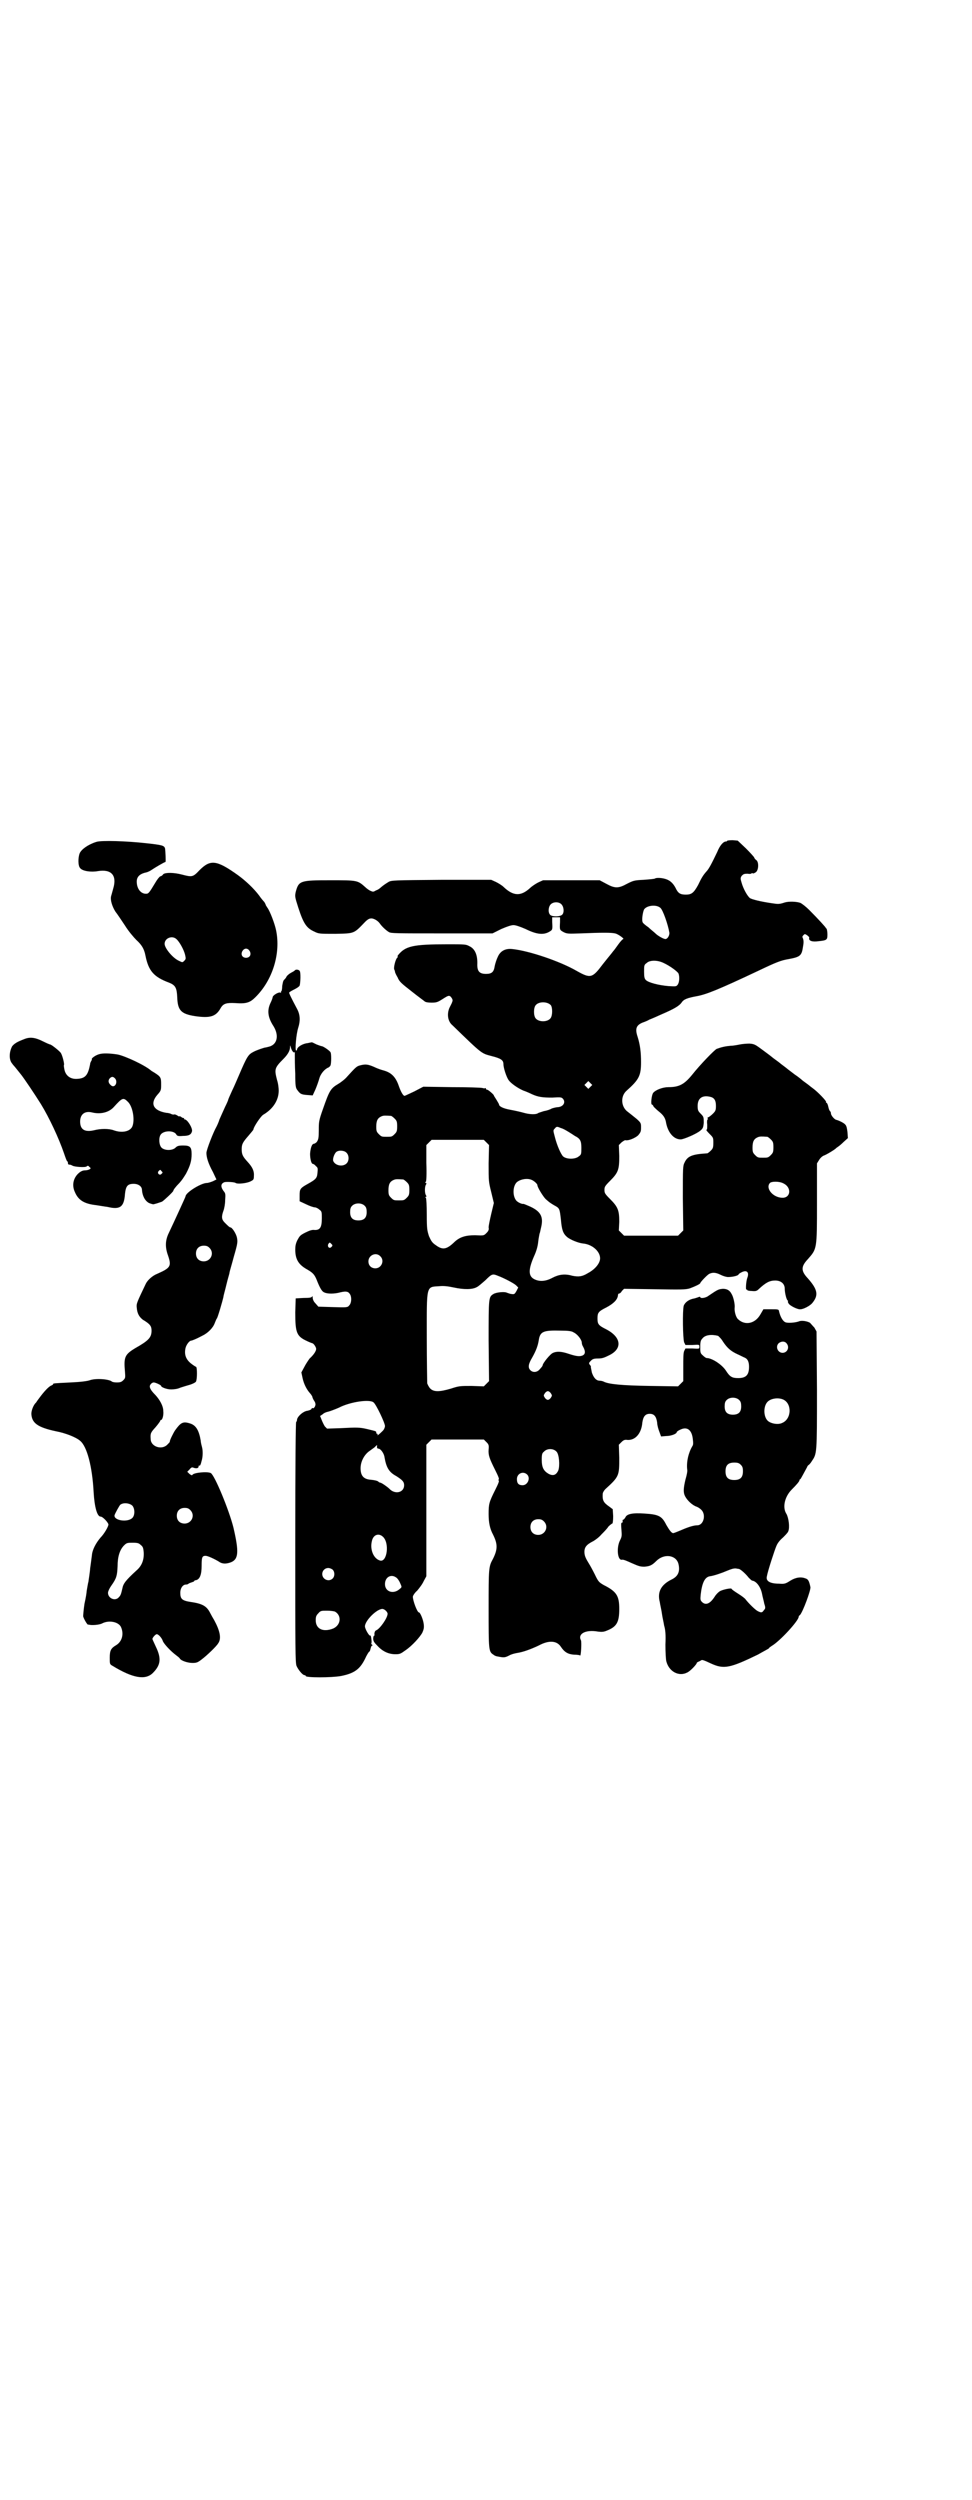 <?xml version="1.0" standalone="no"?>
<!DOCTYPE svg PUBLIC "-//W3C//DTD SVG 20010904//EN"
 "http://www.w3.org/TR/2001/REC-SVG-20010904/DTD/svg10.dtd">
<svg version="1.0" xmlns="http://www.w3.org/2000/svg"
 width="1116pt" height="2870pt" viewBox="0 0 1116 2870"
 preserveAspectRatio="xMidYMid meet">
<g transform="translate(0,2870) scale(0.5,-0.5)"
fill="#000000" stroke="none">
<path d="M1670 3810 c0 -1 -1 -2 -3 -2 -6 0 -14 -9 -20 -24 -12 -25 -19 -39
-25 -45 -7 -8 -11 -14 -19 -31 -10 -18 -15 -22 -28 -22 -13 0 -18 3 -24 16 -6
11 -13 17 -23 20 -10 3 -21 3 -24 1 -1 -1 -13 -2 -26 -3 -22 -1 -24 -2 -38 -9
-20 -11 -28 -11 -48 0 l-15 8 -65 0 -65 0 -11 -5 c-6 -3 -15 -9 -19 -13 -21
-19 -38 -19 -61 3 -3 3 -11 8 -17 11 l-11 5 -114 0 c-111 -1 -115 -1 -122 -5
-8 -5 -11 -7 -17 -12 -2 -2 -7 -6 -11 -7 -7 -4 -7 -4 -14 -1 -4 2 -9 6 -11 8
-18 16 -18 16 -80 16 -70 0 -73 -1 -80 -27 -2 -10 -2 -11 6 -36 12 -37 19 -47
37 -55 10 -5 12 -5 48 -5 45 1 42 0 69 28 3 3 8 7 11 7 6 2 17 -4 22 -11 4 -6
13 -15 21 -20 5 -3 17 -3 122 -3 l116 0 20 10 c14 6 23 9 28 9 5 0 14 -3 28
-9 24 -12 40 -14 53 -7 9 5 9 5 8 23 l0 11 9 0 9 0 0 -11 c-1 -18 -1 -18 8
-23 8 -4 10 -4 40 -3 47 2 70 2 78 0 7 -1 23 -13 19 -13 -1 0 -6 -5 -11 -12
-5 -7 -10 -14 -12 -16 -6 -8 -9 -11 -24 -30 -24 -32 -28 -33 -60 -15 -38 22
-109 46 -147 50 -16 2 -28 -4 -34 -18 -3 -6 -6 -16 -7 -21 -2 -14 -7 -18 -20
-18 -15 0 -20 6 -20 21 1 22 -5 37 -19 43 -7 4 -11 4 -49 4 -80 0 -97 -4 -114
-25 -1 -2 -2 -3 -1 -3 1 0 1 -1 -1 -3 -4 -4 -8 -21 -7 -26 1 -2 2 -5 2 -6 0
-2 3 -8 6 -13 4 -10 9 -14 32 -32 15 -12 29 -22 30 -23 2 -2 8 -3 16 -3 11 0
14 1 25 8 14 9 16 10 21 3 3 -5 3 -6 0 -13 -2 -4 -4 -8 -5 -10 -6 -14 -4 -31
7 -40 71 -69 66 -64 91 -71 20 -5 26 -9 26 -18 0 -9 7 -30 12 -37 5 -7 20 -18
34 -24 6 -2 15 -6 19 -8 15 -7 26 -8 47 -8 18 1 21 1 24 -2 8 -8 2 -19 -11
-20 -4 0 -11 -2 -14 -3 -3 -2 -11 -5 -18 -6 -6 -2 -13 -4 -14 -5 -4 -3 -18 -3
-32 1 -7 2 -20 5 -31 7 -17 3 -26 8 -26 12 0 1 -3 6 -6 11 -3 5 -6 9 -6 10 0
2 -13 13 -15 13 -2 0 -3 1 -3 2 0 2 -1 2 -1 2 -1 -1 -4 -1 -7 0 -3 1 -35 2
-71 2 l-65 1 -21 -11 c-11 -5 -21 -10 -22 -10 -3 0 -8 8 -13 22 -7 21 -17 31
-34 36 -4 1 -14 4 -22 8 -16 7 -21 7 -33 4 -8 -2 -10 -4 -30 -26 -4 -5 -14
-13 -21 -17 -17 -10 -20 -16 -34 -56 -10 -28 -10 -31 -10 -50 0 -18 -1 -21 -4
-26 -2 -3 -6 -5 -7 -5 -5 0 -8 -10 -9 -23 0 -12 3 -23 6 -23 1 0 5 -2 7 -5 5
-4 5 -5 4 -16 -1 -12 -4 -15 -22 -25 -18 -10 -19 -12 -19 -27 l0 -13 15 -7 c8
-4 17 -7 20 -7 2 0 7 -2 10 -5 6 -4 6 -6 6 -20 0 -21 -4 -27 -16 -27 -6 1 -12
-1 -22 -6 -12 -6 -13 -8 -18 -17 -4 -8 -5 -14 -5 -22 0 -23 8 -35 28 -46 12
-7 16 -11 21 -23 7 -18 12 -27 17 -29 7 -4 24 -4 38 0 13 3 18 2 22 -5 4 -7 3
-20 -2 -25 -4 -5 -5 -5 -38 -4 l-33 1 -7 8 c-4 4 -6 9 -6 13 0 3 -1 4 -1 3 -1
-3 -4 -4 -20 -4 l-18 -1 -1 -32 c0 -47 3 -55 27 -66 6 -3 12 -5 12 -5 3 0 9
-9 9 -13 0 -5 -6 -14 -15 -22 -3 -4 -9 -13 -12 -19 l-7 -13 3 -14 c3 -13 9
-25 17 -34 3 -3 4 -6 5 -7 0 -2 2 -6 3 -8 2 -3 4 -6 4 -8 2 -4 -3 -13 -6 -11
-1 1 -2 0 -3 -2 0 -1 -4 -3 -9 -4 -10 -1 -24 -14 -24 -21 0 -2 -1 -4 -2 -5 -1
-1 -2 -95 -2 -277 0 -247 0 -276 3 -283 4 -9 14 -21 18 -21 2 0 3 -1 3 -2 0
-4 59 -4 81 0 30 6 43 15 55 39 4 9 9 17 10 17 1 0 2 3 3 7 1 4 2 7 4 7 1 0 1
1 -1 2 -1 1 -2 2 -1 4 1 2 -1 19 -3 17 -2 -2 -12 15 -12 21 0 13 27 40 40 40
5 0 12 -7 12 -11 0 -10 -18 -35 -26 -38 -3 -1 -5 -6 -4 -11 0 -1 -1 -2 -2 -2
0 0 -1 -3 -1 -6 0 -6 2 -9 10 -17 12 -13 26 -19 41 -19 10 0 12 1 23 9 15 10
34 31 39 41 3 7 4 11 3 19 -1 10 -8 27 -11 27 -4 0 -14 27 -14 36 0 2 4 9 10
14 5 6 12 15 15 22 l6 11 0 151 0 151 6 6 6 6 60 0 60 0 6 -6 c5 -5 6 -7 5
-17 -1 -13 2 -21 15 -47 7 -14 10 -21 8 -22 -1 -1 -1 -1 0 -2 2 -1 -1 -8 -8
-22 -14 -28 -15 -32 -15 -55 0 -20 3 -34 10 -47 11 -22 11 -34 0 -56 -10 -18
-10 -21 -10 -114 0 -96 0 -99 11 -106 2 -2 7 -4 9 -4 15 -3 17 -3 27 2 5 3 13
5 19 6 13 2 30 8 49 17 24 13 42 11 51 -3 8 -12 16 -17 30 -18 7 0 14 -1 14
-2 2 -3 4 31 2 35 -8 15 11 25 39 20 8 -1 13 -1 20 2 23 9 29 19 29 50 0 30
-6 40 -36 55 -10 6 -12 7 -20 24 -5 10 -11 21 -13 24 -8 13 -11 19 -11 28 0
11 5 17 21 25 5 3 13 9 18 15 5 5 13 13 16 18 4 4 8 7 9 7 1 0 2 7 2 17 l-1
16 -8 6 c-13 9 -16 14 -15 29 0 3 3 8 6 11 32 29 32 31 32 72 l-1 30 6 6 c5 5
8 6 14 5 18 -1 32 15 34 40 2 14 7 20 17 20 10 0 15 -6 17 -20 0 -6 3 -16 5
-21 l4 -11 12 1 c11 0 24 5 24 9 0 1 4 4 9 6 15 7 26 -1 28 -23 1 -8 1 -12 -1
-15 -9 -15 -14 -36 -12 -54 1 -3 -1 -13 -4 -23 -5 -21 -5 -30 -1 -38 5 -10 17
-21 26 -24 3 -1 8 -4 11 -7 12 -11 6 -36 -9 -36 -8 0 -21 -4 -39 -12 -7 -3
-15 -6 -16 -6 -4 0 -9 7 -16 19 -10 20 -17 24 -50 26 -28 2 -41 -1 -44 -9 -2
-3 -4 -5 -4 -5 -2 1 -3 -2 -2 -5 0 -1 -1 -2 -2 -2 -2 0 -2 -5 -1 -16 1 -14 1
-16 -3 -24 -9 -17 -6 -47 4 -45 3 1 12 -3 23 -8 16 -7 19 -8 29 -8 12 1 17 3
27 13 18 18 46 14 51 -7 4 -17 -1 -28 -15 -35 -25 -12 -34 -29 -28 -52 1 -7 4
-19 5 -27 1 -8 4 -20 5 -27 3 -10 4 -21 3 -44 0 -17 1 -34 2 -38 6 -24 29 -36
48 -26 7 3 22 19 22 22 0 1 2 2 4 3 1 0 4 2 6 3 2 2 7 0 22 -7 30 -14 44 -11
108 20 14 8 26 14 26 15 0 1 3 3 6 5 19 11 62 58 62 67 0 1 1 3 3 4 7 8 25 57
24 64 -3 14 -5 18 -11 20 -10 4 -22 3 -35 -5 -11 -7 -13 -8 -26 -7 -21 0 -31
6 -28 17 2 12 18 61 22 70 3 7 8 13 15 19 5 5 11 11 12 14 4 9 1 31 -4 40 -10
15 -4 40 12 56 11 11 18 19 18 22 0 1 1 2 2 2 1 1 8 14 15 27 1 3 3 5 3 5 1 0
5 4 8 9 12 18 12 15 12 164 l-1 134 -5 9 c-4 4 -8 9 -10 11 -7 4 -20 6 -26 3
-9 -3 -25 -4 -30 -2 -6 2 -12 12 -15 25 -1 5 -1 5 -19 5 l-17 0 -7 -12 c-12
-21 -35 -26 -51 -11 -5 4 -9 18 -8 27 1 7 -3 25 -7 31 -4 8 -10 12 -20 12 -10
-1 -11 -1 -33 -16 -6 -5 -19 -7 -19 -3 0 1 -1 1 -4 0 -2 -1 -6 -2 -9 -3 -13
-2 -22 -9 -25 -17 -3 -12 -2 -75 1 -84 l3 -6 16 0 c16 1 16 1 16 -4 0 -5 0 -5
-16 -4 l-16 0 -3 -6 c-2 -5 -2 -16 -2 -38 l0 -31 -6 -6 -6 -6 -65 1 c-64 1
-95 4 -106 10 -2 1 -6 2 -9 2 -8 0 -14 7 -18 19 -1 7 -3 13 -2 13 0 1 -1 3 -3
5 -2 3 -2 4 3 9 4 4 7 5 17 5 9 0 14 2 24 7 32 15 29 42 -6 60 -18 9 -20 12
-20 25 0 13 2 16 20 25 17 9 26 18 27 28 0 2 1 4 2 4 2 0 5 2 7 6 l5 5 70 -1
c61 -1 71 -1 81 2 11 4 24 10 24 12 0 2 14 17 20 21 8 4 15 4 27 -2 6 -3 13
-5 17 -5 10 0 23 3 24 6 0 1 3 3 7 5 12 6 18 0 13 -13 -3 -8 -4 -28 -2 -27 1
1 2 0 2 -1 0 -1 5 -2 10 -2 9 -1 12 0 16 4 16 15 25 20 38 20 13 0 22 -7 22
-19 0 -9 4 -26 7 -27 1 -1 1 -2 0 -2 0 0 0 -2 2 -5 3 -5 21 -14 27 -13 7 0 22
8 27 14 15 18 13 31 -10 57 -16 17 -16 27 0 44 21 24 21 22 21 129 l0 91 5 8
c3 5 8 9 11 10 4 1 26 14 28 17 1 1 3 2 4 3 2 1 8 6 13 11 l10 9 -1 14 c-1 8
-2 14 -5 17 -3 4 -16 10 -21 11 -4 1 -12 10 -12 15 0 2 -1 4 -2 5 -1 0 -3 5
-4 10 -1 5 -3 9 -4 9 -1 0 -2 1 -1 2 1 2 -19 23 -30 31 -4 3 -8 6 -9 7 -1 1
-4 3 -8 6 -4 3 -7 5 -8 6 -1 1 -8 7 -17 13 -9 7 -16 12 -17 13 -1 1 -5 4 -9 7
-4 3 -8 6 -9 7 -1 1 -4 3 -8 6 -4 3 -7 5 -8 6 -1 1 -10 8 -21 16 -19 14 -20
15 -32 16 -7 0 -17 -1 -22 -2 -5 -1 -15 -3 -21 -3 -12 -1 -21 -3 -32 -7 -5 -2
-38 -36 -57 -60 -18 -22 -30 -28 -54 -28 -13 0 -29 -6 -35 -13 -4 -5 -6 -27
-3 -27 1 0 3 -2 4 -5 2 -2 7 -7 12 -11 10 -8 14 -14 16 -23 4 -25 18 -41 34
-41 7 0 37 13 45 20 6 5 7 7 8 18 0 13 0 14 -7 21 -6 6 -7 8 -7 18 0 17 10 25
28 21 10 -2 14 -8 14 -21 0 -10 -1 -12 -7 -18 -3 -3 -8 -7 -10 -8 -2 0 -3 -2
-2 -3 1 -1 1 -2 0 -2 -1 0 -2 -5 -1 -12 0 -8 0 -12 -2 -12 -1 0 2 -4 7 -9 9
-9 9 -9 9 -21 0 -11 -1 -13 -6 -18 -3 -3 -7 -6 -8 -6 -34 -2 -45 -6 -52 -21
-4 -8 -4 -11 -4 -82 l1 -74 -6 -6 -6 -6 -62 0 -62 0 -6 6 -6 6 1 20 c0 26 -3
34 -21 52 -12 12 -13 14 -13 21 0 7 1 9 13 21 19 19 21 26 21 57 l-1 25 6 6
c4 3 8 6 10 5 7 -1 21 5 28 11 6 7 7 9 7 18 0 10 0 11 -10 20 -6 5 -15 12 -20
16 -16 11 -18 36 -3 49 28 25 33 34 33 65 0 23 -2 40 -8 59 -6 18 -3 26 11 32
6 2 13 5 16 7 3 1 17 7 30 13 28 12 39 19 44 26 5 8 14 11 36 15 21 4 49 15
140 58 42 20 52 24 70 27 27 5 30 8 33 29 2 10 1 15 0 18 -2 4 -2 5 1 8 3 3 3
3 8 0 4 -3 6 -5 5 -7 -1 -6 7 -9 21 -7 20 2 21 3 21 16 0 5 -1 11 -2 13 -2 1
-2 2 -2 2 1 0 -17 20 -38 41 -7 7 -16 14 -20 16 -8 3 -26 4 -36 1 -12 -4 -15
-4 -28 -2 -28 4 -47 9 -52 12 -6 5 -15 21 -19 35 -3 10 -3 11 0 16 4 4 5 5 14
5 5 -1 9 0 9 1 0 1 1 1 2 0 1 -1 4 0 7 2 7 4 8 23 2 28 -3 2 -5 5 -5 6 0 1 -9
11 -19 21 l-19 18 -12 1 c-7 0 -12 -1 -12 -1z m-381 -146 c6 -6 7 -19 2 -24
-5 -5 -22 -5 -27 -1 -6 5 -5 18 0 24 6 7 19 7 25 1z m227 -8 c6 -4 18 -39 21
-57 1 -6 -4 -15 -9 -15 -4 0 -17 7 -23 13 -3 3 -11 9 -16 14 -6 4 -12 9 -13
11 -3 5 0 24 3 30 6 9 27 12 37 4z m8 -127 c15 -7 31 -19 34 -24 3 -8 2 -21
-2 -26 -3 -4 -4 -4 -21 -3 -23 2 -46 8 -52 14 -3 3 -4 7 -4 19 0 14 0 16 6 20
7 7 25 7 39 0z m-259 -97 c4 -6 4 -24 -1 -30 -7 -9 -27 -9 -34 0 -5 6 -5 24 0
30 7 9 27 9 35 0z m91 -187 l-5 -5 -4 4 -5 5 4 4 5 5 4 -4 5 -5 -4 -4z m-458
-67 c1 0 5 -3 8 -6 5 -5 6 -7 6 -18 0 -11 -1 -13 -6 -18 -6 -6 -7 -6 -18 -6
-11 0 -12 0 -18 6 -5 5 -6 7 -6 17 0 14 3 20 12 24 5 2 8 2 22 1z m408 -37 c5
-3 11 -7 14 -9 12 -6 15 -11 15 -27 0 -14 0 -16 -6 -20 -8 -7 -28 -7 -36 0 -5
5 -14 25 -19 45 -4 15 -4 15 0 19 4 5 5 5 14 1 5 -1 13 -6 18 -9z m456 -11 c1
0 5 -3 8 -6 5 -5 6 -7 6 -18 0 -11 -1 -13 -6 -18 -6 -6 -7 -6 -18 -6 -11 0
-12 0 -18 6 -5 5 -6 7 -6 17 0 14 3 20 12 24 5 2 8 2 22 1z m-645 -13 l6 -6
-1 -42 c0 -41 0 -42 6 -66 l6 -25 -6 -25 c-3 -13 -6 -27 -6 -31 1 -5 0 -8 -5
-13 -6 -6 -6 -6 -26 -5 -22 0 -36 -4 -49 -17 -17 -16 -26 -17 -41 -6 -9 6 -11
10 -16 21 -4 13 -5 16 -5 49 0 22 -1 37 -2 39 -2 1 -2 2 0 2 1 0 2 1 0 4 -3 5
-3 19 0 24 2 3 1 4 0 4 -2 0 -2 1 0 3 1 1 2 16 1 43 l0 41 6 6 6 6 60 0 60 0
6 -6z m-322 -23 c7 -6 7 -19 1 -25 -9 -9 -27 -5 -31 6 -1 5 2 14 6 19 5 6 19
5 24 0z m131 -62 c1 0 5 -3 8 -6 5 -5 6 -7 6 -18 0 -11 -1 -13 -6 -18 -6 -6
-7 -6 -18 -6 -11 0 -12 0 -18 6 -5 5 -6 7 -6 17 0 14 3 20 12 24 5 2 8 2 22 1z
m295 -1 c5 -2 13 -9 13 -12 0 -5 13 -26 19 -32 8 -7 9 -8 19 -14 13 -7 13 -7
16 -33 2 -24 5 -32 14 -40 7 -6 26 -14 37 -15 21 -2 39 -18 39 -34 0 -11 -11
-25 -28 -34 -13 -8 -21 -9 -36 -6 -17 5 -31 3 -46 -5 -15 -8 -29 -9 -41 -3
-14 7 -14 22 -1 52 6 13 9 24 10 35 1 9 3 17 3 18 1 1 2 8 4 16 5 23 -2 35
-26 46 -7 3 -14 6 -15 6 -3 -1 -12 3 -16 7 -9 10 -9 32 0 42 7 7 24 11 35 6z
m578 -8 c19 -9 17 -33 -2 -33 -22 0 -40 22 -29 34 4 4 22 4 31 -1z m-961 -52
c3 -3 4 -7 4 -14 0 -13 -6 -19 -19 -19 -13 0 -19 6 -19 19 0 7 1 11 4 14 7 8
23 8 30 0z m-77 -94 c-5 -5 -10 1 -7 7 3 4 3 4 7 0 3 -3 3 -4 0 -7z m112 -21
c11 -10 3 -28 -11 -28 -9 0 -16 6 -16 16 0 14 17 22 27 12z m270 -45 c16 -6
38 -18 42 -22 l5 -5 -4 -8 c-4 -7 -5 -8 -11 -7 -3 0 -8 2 -11 3 -5 3 -25 1
-31 -3 -11 -7 -11 -7 -11 -107 l1 -93 -6 -6 -6 -6 -28 1 c-26 0 -29 0 -47 -6
-27 -8 -40 -8 -48 0 -3 3 -6 9 -7 12 0 4 -1 51 -1 105 0 122 -2 116 29 118 9
1 19 0 33 -3 23 -5 43 -5 53 1 3 1 12 9 20 16 14 14 16 15 28 10z m174 -130
c9 -4 19 -17 19 -24 0 -2 1 -6 3 -9 6 -11 5 -17 -1 -20 -7 -3 -15 -2 -33 4
-15 5 -26 6 -35 2 -6 -2 -24 -24 -24 -29 0 -1 -3 -5 -6 -8 -6 -8 -16 -9 -22
-3 -6 6 -5 14 4 29 9 16 13 27 15 39 3 21 10 24 50 23 17 0 26 -1 30 -4z m332
-8 c1 -1 7 -6 11 -13 10 -15 18 -22 33 -29 7 -3 14 -7 17 -8 7 -3 10 -10 10
-21 0 -19 -7 -26 -25 -26 -14 0 -19 3 -28 17 -9 14 -32 29 -44 29 -2 0 -6 3
-9 6 -6 5 -6 7 -6 20 0 11 1 15 5 19 6 8 20 10 36 6z m157 -17 c8 -9 2 -22 -9
-22 -11 0 -17 14 -9 22 6 5 14 5 18 0z m-541 -115 c3 -5 3 -5 0 -10 -2 -3 -5
-5 -7 -5 -2 0 -5 2 -7 5 -3 5 -3 5 0 10 2 3 5 5 7 5 2 0 5 -2 7 -5z m433 -16
c3 -3 4 -7 4 -14 0 -13 -6 -19 -19 -19 -13 0 -19 6 -19 19 0 7 1 11 4 14 7 8
23 8 30 0z m100 2 c21 -9 20 -45 -2 -54 -10 -5 -28 -1 -34 6 -9 10 -9 32 0 42
7 8 24 11 36 6z m-940 -7 c6 -5 26 -47 26 -54 0 -3 -2 -8 -5 -11 -7 -7 -14
-13 -12 -9 1 1 0 2 -1 2 -1 0 -2 1 -2 3 0 3 0 3 -21 8 -17 4 -23 4 -62 2 l-30
-1 -5 5 c-2 3 -5 9 -7 14 l-4 10 6 4 c3 3 8 5 13 6 4 1 15 5 24 9 27 14 72 20
80 12z m8 -99 c-1 -4 0 -7 3 -7 5 0 13 -11 14 -20 4 -23 10 -34 27 -43 14 -9
18 -13 18 -21 0 -17 -21 -22 -34 -8 -4 4 -18 14 -21 14 -1 0 -3 1 -4 2 -1 2
-9 4 -21 5 -14 2 -20 10 -20 26 0 16 9 32 21 40 3 2 8 6 11 8 5 5 6 6 6 4z
m412 -14 c6 -6 8 -32 4 -43 -5 -11 -12 -13 -22 -8 -12 7 -16 15 -16 33 0 12 1
15 5 18 7 8 22 8 29 0z m423 -30 c4 -4 5 -7 5 -15 0 -14 -6 -20 -20 -20 -14 0
-20 6 -20 20 0 14 6 20 20 20 8 0 11 -1 15 -5z m-491 -22 c9 -8 2 -25 -10 -25
-9 0 -13 4 -13 14 0 13 14 19 23 11z m39 -108 c12 -12 3 -31 -13 -31 -11 0
-18 7 -18 18 0 11 7 18 18 18 6 0 9 -1 13 -5z m-370 -35 c16 -14 10 -59 -6
-55 -15 4 -24 25 -19 45 3 14 15 19 25 10z m-115 -76 c5 -5 5 -15 0 -20 -9 -9
-24 -2 -24 10 0 8 6 14 14 14 3 0 8 -2 10 -4z m932 2 c4 0 17 -12 23 -20 3 -3
6 -6 8 -7 10 -1 20 -15 23 -31 1 -6 4 -16 5 -22 3 -9 3 -11 -1 -15 -4 -6 -6
-6 -14 -2 -6 3 -21 18 -28 27 -1 2 -9 8 -17 13 -8 5 -15 10 -15 11 0 3 -23 -2
-28 -6 -3 -2 -8 -7 -11 -12 -11 -17 -21 -20 -29 -12 -4 4 -4 6 -3 17 3 26 9
40 21 42 9 1 29 8 38 12 12 5 16 6 21 6 2 0 5 -1 7 -1z m-786 -20 c3 -2 7 -8
9 -13 4 -9 4 -9 -1 -13 -14 -13 -34 -7 -34 11 0 16 14 24 26 15z m-141 -78
c16 -9 14 -31 -4 -39 -23 -9 -40 -1 -40 19 0 8 1 11 6 16 5 6 7 6 20 6 7 0 15
-1 18 -2z"/>
<path d="M221 3807 c-19 -6 -34 -17 -38 -26 -4 -10 -4 -29 1 -34 5 -7 25 -10
41 -7 31 5 44 -10 35 -40 -2 -7 -4 -15 -5 -18 -2 -9 3 -24 10 -35 4 -5 14 -20
22 -32 8 -13 20 -27 26 -33 12 -11 18 -20 21 -36 7 -35 19 -49 54 -62 15 -6
18 -12 19 -34 1 -30 9 -38 41 -43 35 -5 48 -1 59 19 6 10 13 12 33 11 25 -2
34 1 46 13 40 39 59 101 48 154 -3 15 -14 44 -20 52 -2 3 -4 6 -4 7 0 1 -2 4
-3 6 -2 2 -8 9 -12 15 -12 16 -31 34 -49 47 -49 35 -63 36 -88 11 -15 -16 -17
-16 -40 -10 -19 5 -38 5 -43 1 -2 -3 -5 -5 -7 -5 -2 -1 -7 -7 -11 -14 -15 -25
-16 -26 -22 -26 -12 0 -21 12 -21 28 0 11 7 18 22 21 4 1 10 4 14 7 6 4 26 16
30 17 1 0 0 25 -1 31 -2 7 -7 8 -43 12 -44 5 -104 7 -115 3z m184 -223 c7 -6
17 -24 20 -36 2 -9 2 -10 -2 -14 -4 -4 -4 -4 -12 0 -14 6 -33 29 -33 39 0 13
17 20 27 11z m168 -27 c5 -8 1 -16 -8 -16 -9 0 -13 8 -8 16 2 3 5 5 8 5 3 0 6
-2 8 -5z"/>
<path d="M677 3512 c-1 -1 -4 -3 -8 -5 -4 -2 -9 -6 -11 -9 -1 -3 -4 -6 -6 -8
-2 -2 -3 -8 -4 -14 0 -6 -1 -11 -2 -12 -1 0 -1 -1 -1 -2 1 -2 1 -2 -1 -1 -4 2
-18 -6 -18 -11 0 -1 -2 -7 -5 -13 -8 -17 -6 -33 7 -53 13 -21 9 -42 -10 -47
-4 -1 -8 -2 -8 -2 0 1 -21 -6 -28 -10 -12 -6 -15 -11 -33 -53 -4 -9 -11 -26
-16 -36 -5 -11 -9 -20 -9 -21 0 -1 -3 -8 -7 -16 -4 -9 -10 -22 -13 -29 -2 -7
-6 -15 -7 -17 -7 -12 -23 -53 -23 -60 0 -10 4 -24 15 -44 l8 -17 -8 -4 c-5 -2
-11 -4 -14 -4 -13 0 -49 -22 -49 -31 0 -1 -28 -62 -38 -83 -9 -18 -9 -34 -2
-53 8 -24 6 -28 -26 -42 -10 -4 -21 -14 -25 -22 -21 -44 -22 -46 -21 -55 1
-13 5 -21 14 -28 17 -10 20 -15 20 -25 0 -16 -7 -23 -37 -40 -25 -15 -27 -21
-24 -55 1 -13 1 -14 -4 -19 -4 -4 -7 -5 -15 -5 -5 0 -10 1 -11 2 -7 6 -38 8
-51 3 -6 -2 -21 -4 -44 -5 -41 -2 -40 -2 -40 -4 0 -1 -2 -2 -4 -3 -6 -2 -17
-14 -28 -29 -3 -4 -6 -8 -7 -10 -6 -5 -11 -18 -11 -26 1 -21 14 -31 56 -40 22
-4 47 -14 56 -22 16 -13 28 -60 31 -118 2 -34 8 -56 16 -56 5 0 17 -13 18 -18
0 -5 -10 -22 -18 -30 -11 -13 -19 -28 -20 -41 -1 -7 -3 -24 -4 -30 0 -2 -1
-10 -2 -17 -1 -7 -2 -13 -2 -14 -1 -2 -3 -16 -4 -21 0 -3 -2 -16 -5 -29 -2
-13 -3 -26 -3 -29 1 -5 9 -19 11 -19 1 0 1 0 2 0 5 -2 24 -1 31 3 16 8 38 3
43 -9 7 -16 2 -33 -11 -41 -12 -7 -15 -12 -15 -29 0 -15 0 -15 7 -19 46 -28
75 -33 92 -16 18 18 20 33 7 60 -4 9 -8 17 -8 18 0 3 7 11 10 11 4 0 12 -9 14
-16 3 -7 18 -23 30 -32 4 -3 8 -6 9 -8 3 -5 18 -10 29 -10 9 0 12 1 21 8 12 9
34 30 38 37 8 11 4 29 -9 53 -3 5 -7 12 -9 16 -8 16 -17 22 -45 26 -20 3 -24
7 -24 21 0 11 6 19 13 19 3 0 5 1 6 2 1 1 4 2 7 3 3 1 6 2 6 3 0 1 2 2 4 2 9
2 13 13 13 33 0 19 1 23 9 23 5 0 20 -7 30 -13 8 -6 17 -6 28 -2 18 7 19 24 6
80 -10 40 -43 120 -52 125 -8 4 -39 1 -42 -4 -1 -2 -3 -1 -7 2 l-5 5 5 5 c4 5
6 6 10 4 6 -2 11 -1 11 3 0 2 1 3 2 2 1 -1 3 2 5 11 3 9 3 24 1 31 -1 4 -3 11
-3 15 -4 24 -11 36 -25 40 -16 5 -21 2 -34 -16 -4 -6 -13 -24 -12 -26 0 -1 -3
-4 -6 -7 -13 -13 -38 -4 -38 13 -1 13 0 15 11 27 6 7 11 14 11 15 0 1 1 2 2 2
3 0 6 11 5 20 0 12 -8 26 -18 37 -9 9 -13 15 -13 20 0 4 5 9 9 9 4 0 17 -6 17
-8 0 -3 13 -8 23 -8 6 0 15 1 21 4 6 2 16 5 23 7 6 2 12 5 13 7 3 5 3 34 0 34
-1 0 -7 4 -12 8 -12 10 -15 21 -12 35 2 8 9 17 13 17 2 0 12 4 25 11 13 6 25
18 29 29 2 5 4 10 5 11 2 2 13 40 15 49 0 3 4 16 7 29 3 13 7 25 7 27 0 2 5
18 10 37 9 31 9 34 7 44 -2 9 -11 23 -15 23 -2 0 -6 4 -13 11 -7 7 -8 13 -3
27 2 5 4 16 4 24 1 15 1 16 -4 22 -7 10 -6 17 3 20 6 1 23 0 25 -2 4 -3 26 -1
35 4 6 3 7 4 7 12 1 12 -4 21 -14 32 -11 12 -14 17 -14 29 0 12 2 16 16 32 6
7 11 13 11 14 0 5 17 31 23 34 22 13 35 33 35 55 0 5 -1 16 -4 25 -6 24 -6 27
15 48 10 10 15 19 15 27 0 5 0 5 2 -1 2 -8 7 -14 9 -10 0 1 0 -2 0 -8 0 -5 0
-24 1 -42 0 -29 1 -33 5 -38 6 -8 8 -10 22 -11 l13 -1 6 13 c3 7 7 18 9 25 3
12 13 23 21 26 2 1 4 3 5 5 2 6 2 27 0 30 -2 4 -17 14 -20 14 -1 0 -7 2 -12 4
-6 3 -10 5 -11 5 -1 0 -5 -1 -10 -2 -11 -1 -24 -9 -24 -15 0 -1 -1 -2 -2 -2
-3 0 0 38 5 53 5 16 4 29 -2 41 -16 30 -19 37 -19 39 0 1 5 4 11 7 6 3 11 6
13 9 2 6 3 31 0 34 -2 3 -9 4 -11 1z m-196 -637 c12 -12 3 -31 -13 -31 -11 0
-18 7 -18 18 0 11 7 18 18 18 6 0 9 -1 13 -5z m-177 -592 c6 -7 6 -22 0 -28
-11 -11 -43 -6 -41 6 1 4 11 22 13 24 7 6 22 4 28 -2z m133 -10 c12 -12 3 -31
-13 -31 -11 0 -18 7 -18 18 0 11 7 18 18 18 6 0 9 -1 13 -5z m-114 -80 c5 -4
6 -6 7 -17 1 -17 -4 -31 -17 -42 -25 -23 -30 -30 -32 -41 -3 -13 -4 -16 -8
-20 -8 -10 -25 -3 -25 10 0 3 3 10 8 17 12 17 13 23 14 44 0 22 5 38 15 48 6
6 8 6 20 6 11 0 14 -1 18 -5z"/>
<path d="M55 3354 c-16 -6 -22 -10 -27 -16 -7 -13 -8 -31 0 -40 1 -2 6 -7 9
-11 3 -4 9 -11 12 -15 7 -9 30 -43 45 -67 19 -31 41 -78 53 -113 3 -9 6 -17 7
-18 1 0 2 -2 2 -4 0 -3 1 -4 4 -4 2 0 4 -1 6 -2 3 -3 30 -5 33 -2 2 2 4 2 6
-1 4 -3 4 -4 0 -6 -2 -1 -6 -2 -9 -2 -7 0 -12 -3 -18 -9 -10 -11 -13 -26 -6
-41 8 -19 22 -27 49 -30 7 -1 18 -3 26 -4 29 -7 38 0 40 30 2 18 6 23 20 23
11 0 19 -6 19 -14 1 -14 7 -25 16 -30 5 -2 9 -3 10 -3 1 0 4 1 8 2 3 1 9 3 12
4 6 4 26 23 26 25 0 2 5 9 14 18 7 8 8 10 15 21 10 19 13 30 13 45 0 16 -3 20
-19 20 -11 0 -14 -1 -18 -5 -7 -7 -25 -7 -32 0 -6 6 -7 23 -2 30 7 10 31 10
36 0 2 -3 4 -4 15 -3 14 0 19 3 21 11 1 8 -11 27 -17 27 -1 0 -2 1 -1 3 1 1 1
1 0 0 -1 0 -4 0 -6 2 -3 2 -5 3 -5 2 0 -1 -2 0 -5 2 -3 2 -6 3 -8 2 -1 0 -4 0
-7 2 -3 1 -7 2 -10 2 -30 5 -38 21 -21 41 9 10 9 11 9 25 0 15 -1 17 -15 26
-3 2 -7 4 -8 5 -15 13 -61 34 -77 37 -19 3 -34 3 -41 1 -9 -2 -20 -10 -18 -12
0 0 0 -2 -1 -3 -1 -2 -3 -5 -3 -8 -5 -26 -11 -33 -30 -34 -15 -1 -26 7 -29 21
-1 5 -2 11 -1 11 1 2 -3 20 -7 27 -2 4 -22 20 -25 20 -1 0 -8 3 -16 7 -18 9
-30 11 -44 5z m210 -91 c6 -9 -2 -22 -10 -15 -6 5 -7 10 -4 15 5 6 9 6 14 0z
m29 -53 c11 -11 16 -41 10 -56 -5 -12 -24 -16 -43 -9 -11 4 -30 4 -45 0 -22
-5 -32 2 -32 20 0 16 10 25 27 21 20 -5 39 0 50 12 20 22 22 23 33 12z m77
-159 c3 -3 3 -3 0 -6 -4 -5 -11 1 -7 6 4 4 4 4 7 0z"/>
</g>
</svg>
